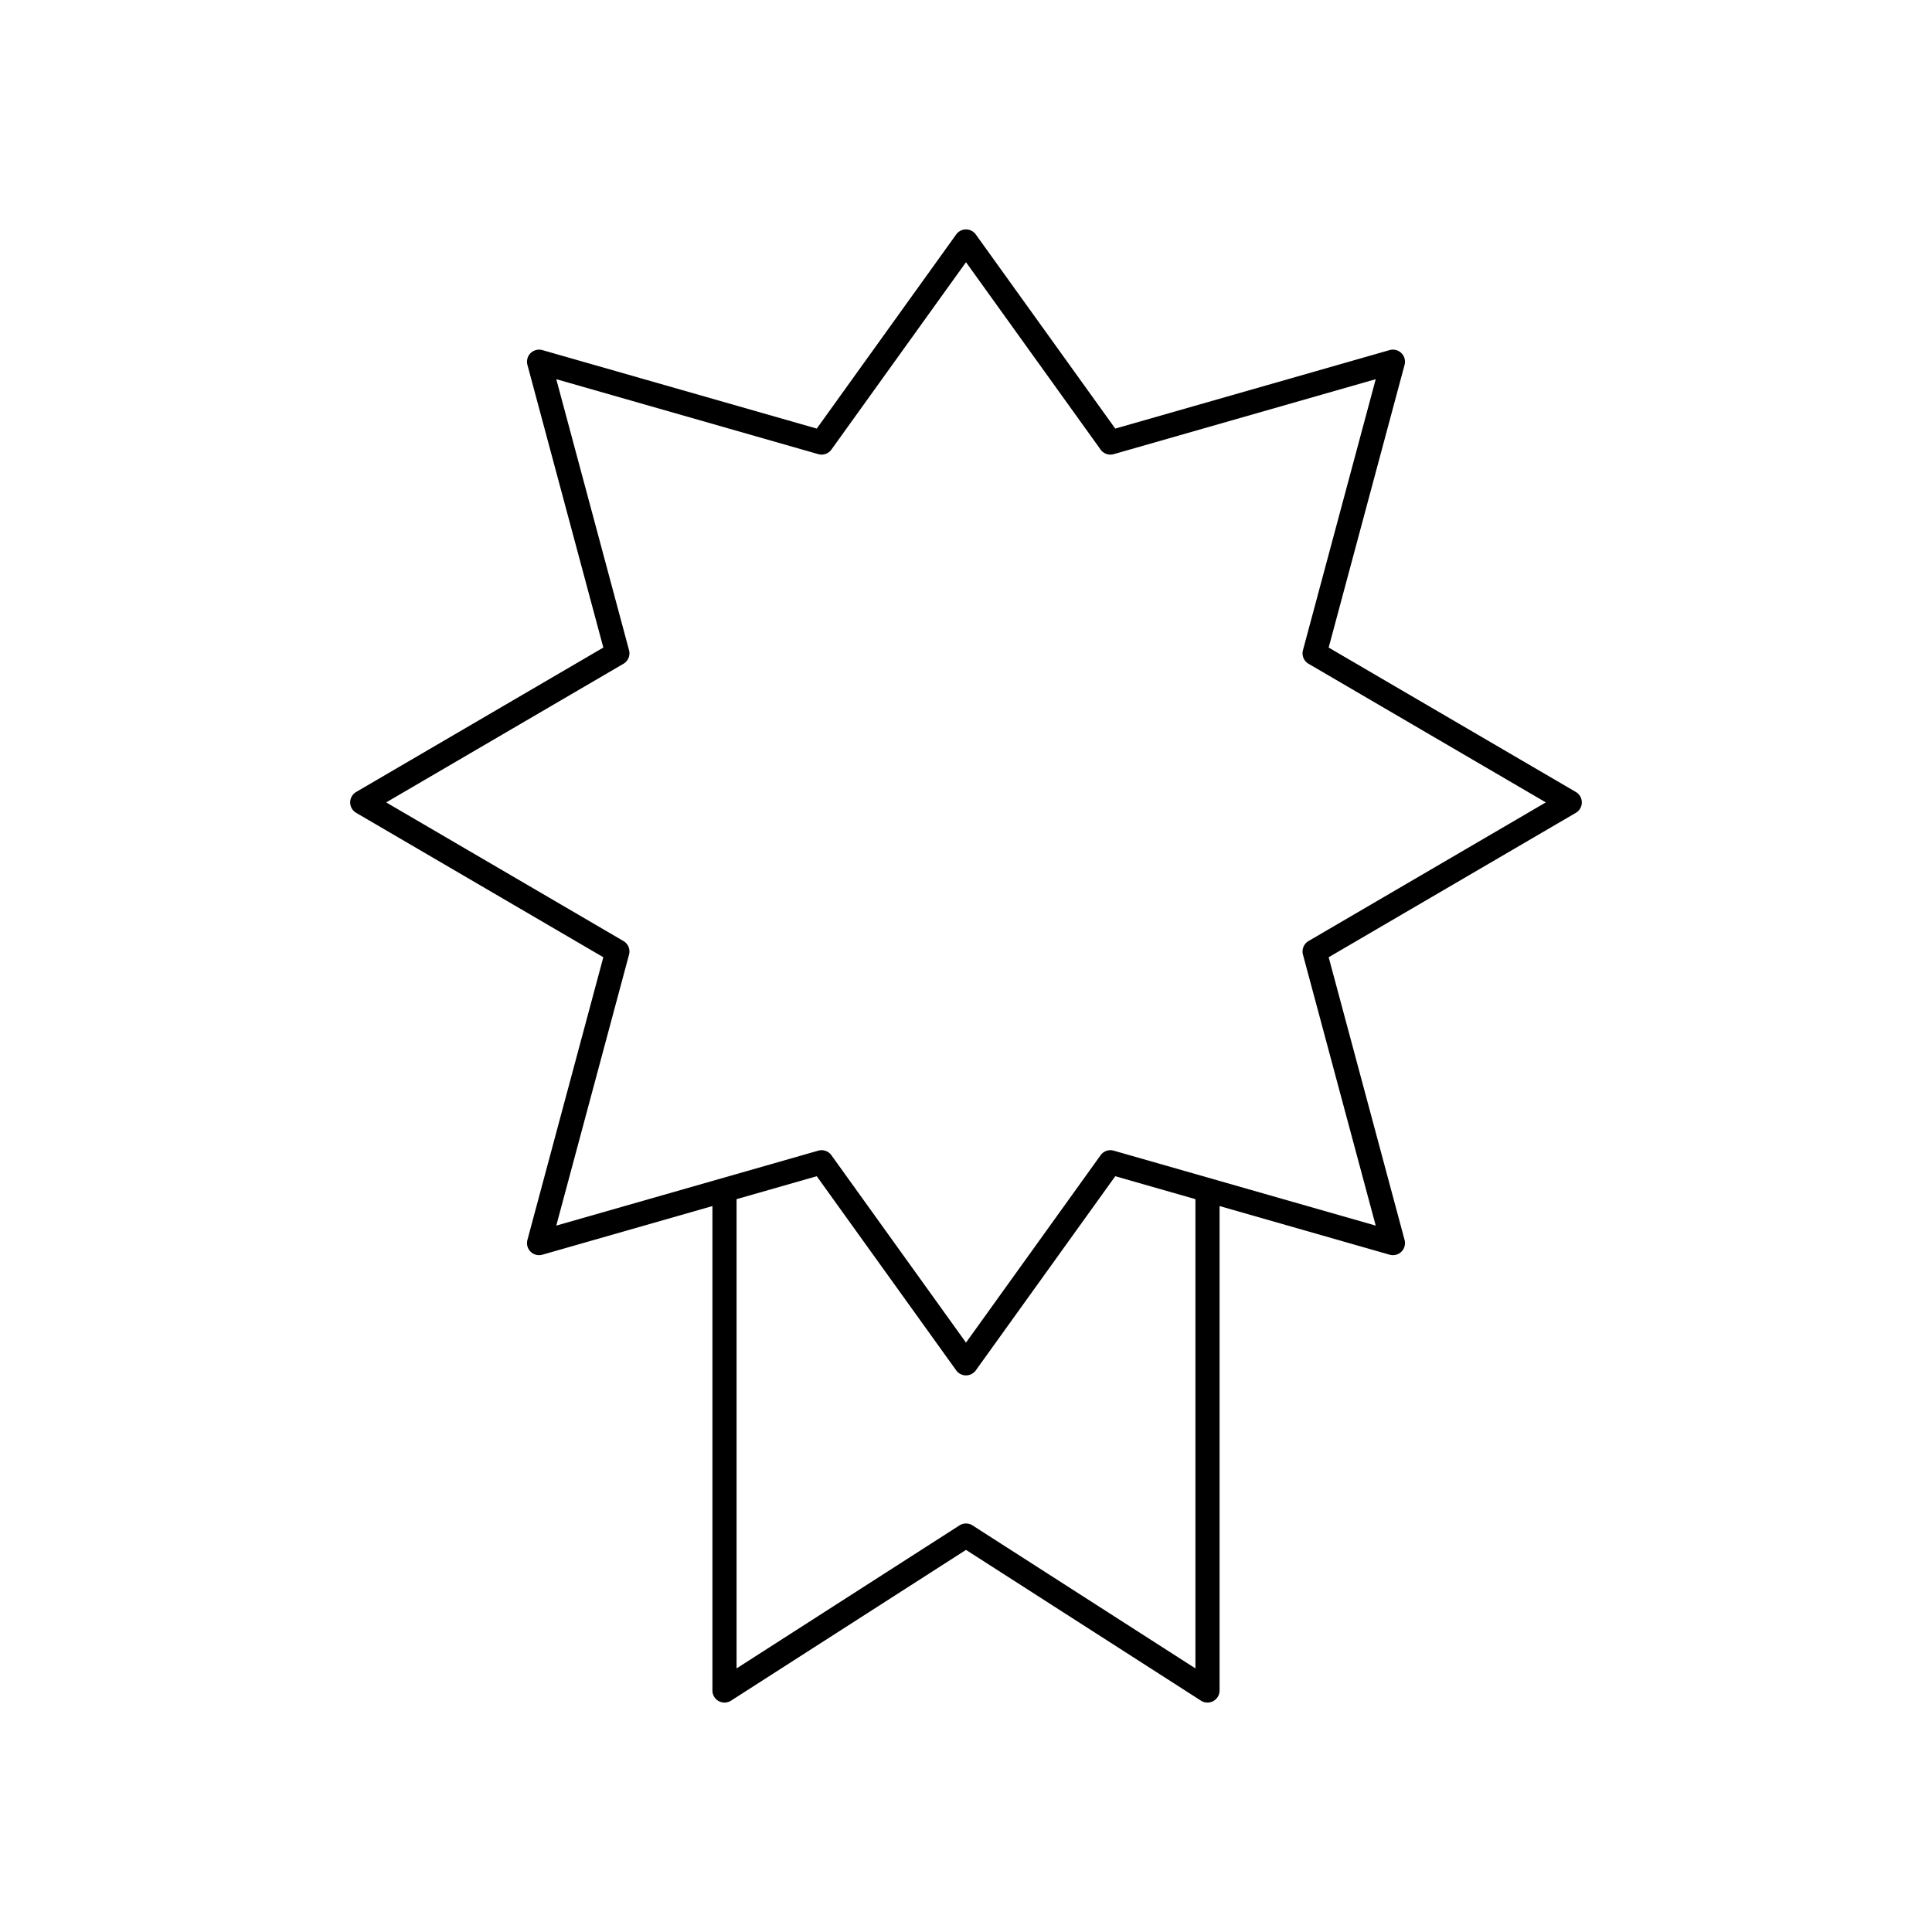 <svg xmlns="http://www.w3.org/2000/svg" viewBox="0 0 320 320">
  <title>_.regular.badge</title>
  <g id="camera">
    <path d="M262,132.903a2.007,2.007,0,0,0-.991-1.727l-40.94-23.919L232.642,60.43a2,2,0,0,0-2.482-2.442L184.721,70.987,161.624,38.833a2,2,0,0,0-3.249,0L135.279,70.988l-45.44-13A2,2,0,0,0,87.357,60.43L99.93,107.257,58.991,131.176a2,2,0,0,0,0,3.454L99.93,158.549,87.357,205.376a2,2,0,0,0,2.482,2.442L118,199.762,118,280a2,2,0,0,0,3.08,1.683L160,256.712l38.92,24.971A2,2,0,0,0,202,280V199.762l28.161,8.056a2,2,0,0,0,2.482-2.442L220.07,158.549,261.009,134.63A2.007,2.007,0,0,0,262,132.903ZM198,276.341l-36.92-23.688a1.995,1.995,0,0,0-2.16,0L122,276.341l0-77.723,13.279-3.799,23.097,32.155a2,2,0,0,0,3.249,0l23.097-32.155L198,198.617Zm18.733-120.475a2.003,2.003,0,0,0-.923,2.245l12.052,44.888L184.468,190.586a1.998,1.998,0,0,0-2.175.756L160,222.378l-22.294-31.037a1.998,1.998,0,0,0-2.175-.756L92.137,202.999l12.052-44.888a2.004,2.004,0,0,0-.923-2.245L63.964,132.903l39.302-22.962a2.004,2.004,0,0,0,.923-2.245L92.137,62.806l43.395,12.415a1.998,1.998,0,0,0,2.175-.756L160,43.428l22.294,31.037a1.998,1.998,0,0,0,2.175.756L227.863,62.806l-12.052,44.889a2.003,2.003,0,0,0,.923,2.245l39.302,22.962Z" class="fill"/>
  </g>
</svg>
